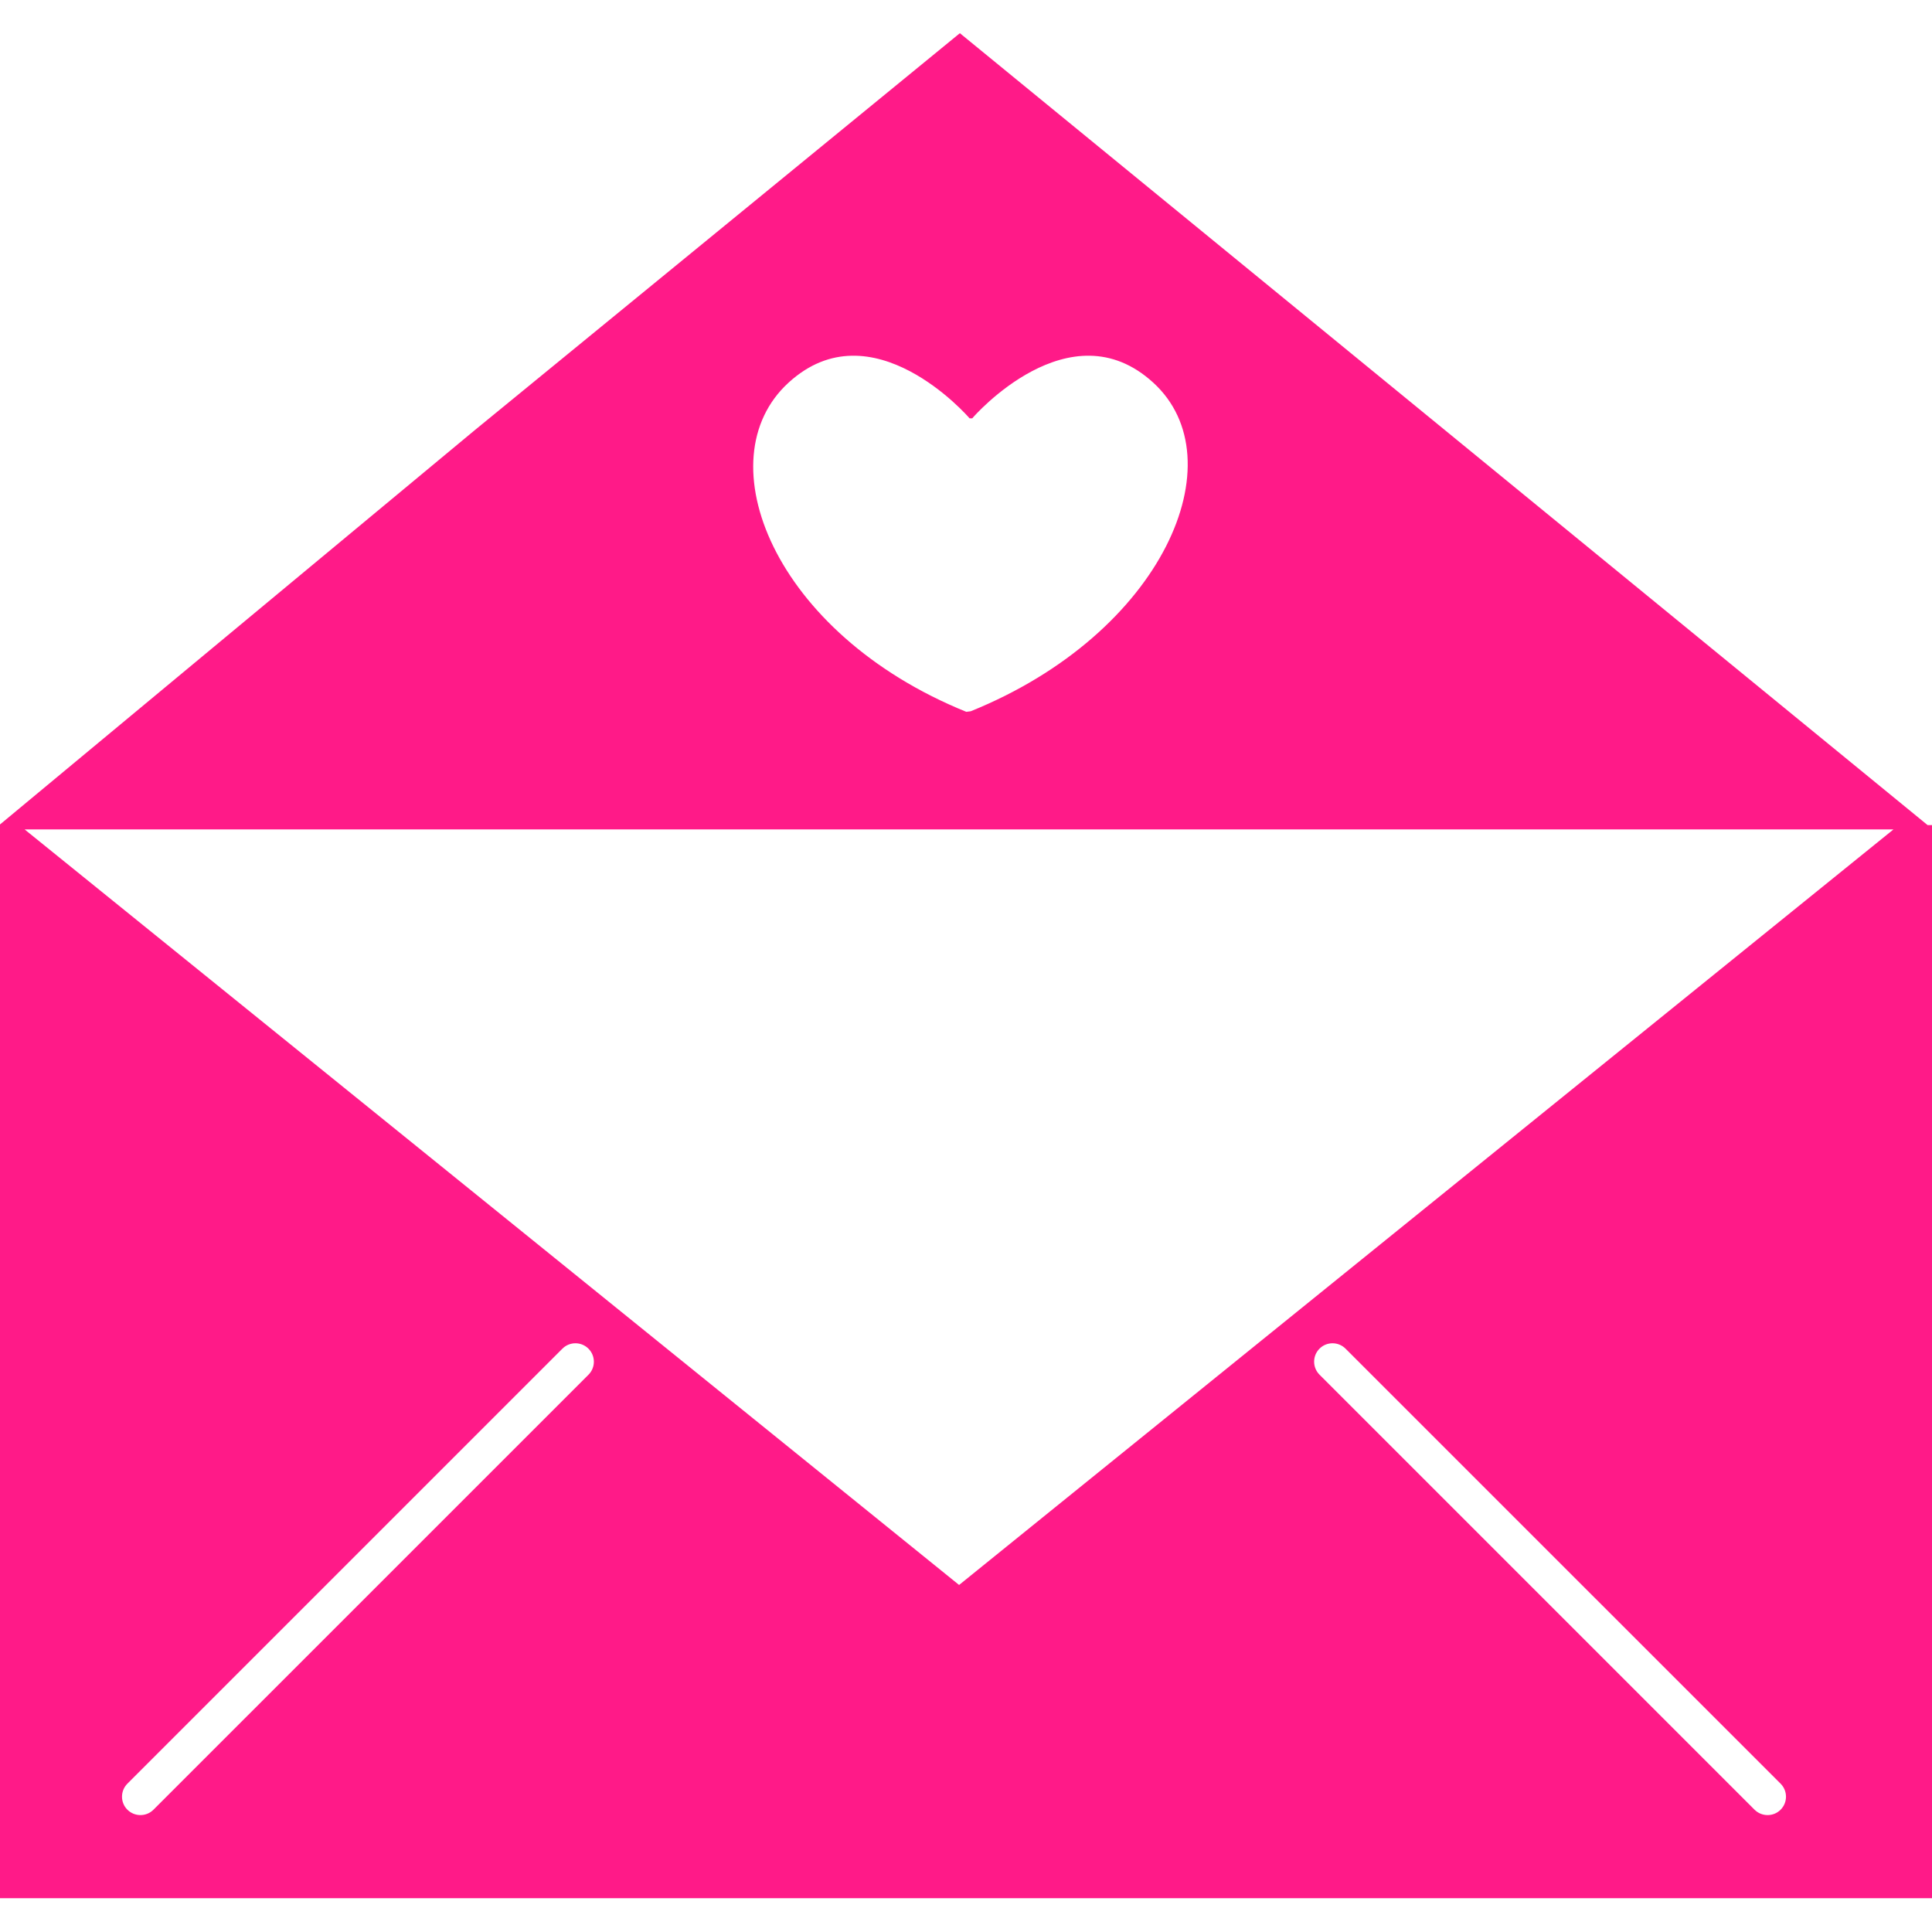 <!DOCTYPE svg PUBLIC "-//W3C//DTD SVG 1.1//EN" "http://www.w3.org/Graphics/SVG/1.1/DTD/svg11.dtd">
<!-- Uploaded to: SVG Repo, www.svgrepo.com, Transformed by: SVG Repo Mixer Tools -->
<svg fill="#ff1a88" version="1.1" id="Capa_1" xmlns="http://www.w3.org/2000/svg" xmlns:xlink="http://www.w3.org/1999/xlink" width="800px" height="800px" viewBox="0 0 449.438 449.438" xml:space="preserve" stroke="#ff1a88">
<g id="SVGRepo_bgCarrier" stroke-width="0"/>
<g id="SVGRepo_tracerCarrier" stroke-linecap="round" stroke-linejoin="round"/>
<g id="SVGRepo_iconCarrier"> <g> <g> <path d="M449.438,192.445h-1.195l-112.475-92.039L223.294,8.367L110.82,100.406L0,192.445V441.07h449.438V192.445z M183.074,88.673c19.899-18.235,42.706,8.147,42.706,8.147h0.162c0,0,22.807-26.383,42.706-8.147 c19.9,18.236,2.486,59.029-42.706,77.275l-1.224,0.153C179.526,147.855,163.165,106.918,183.074,88.673z M137.26,320.143 l-101.209,101.2c-0.938,0.938-2.161,1.396-3.385,1.396s-2.448-0.469-3.385-1.396c-1.865-1.864-1.865-4.896,0-6.761l101.2-101.2 c1.865-1.864,4.896-1.864,6.761,0C139.105,315.247,139.125,318.269,137.26,320.143z M414.572,421.343 c-0.937,0.938-2.161,1.396-3.385,1.396s-2.448-0.469-3.385-1.396l-101.2-101.2c-1.865-1.864-1.865-4.896,0-6.761 c1.864-1.864,4.896-1.864,6.761,0l101.209,101.2C416.438,416.447,416.438,419.479,414.572,421.343z M332.507,280.898 l-109.395,88.453l-109.395-88.453L4.312,192.445h218.79h218.79L332.507,280.898z"/> </g> </g> </g>
</svg>